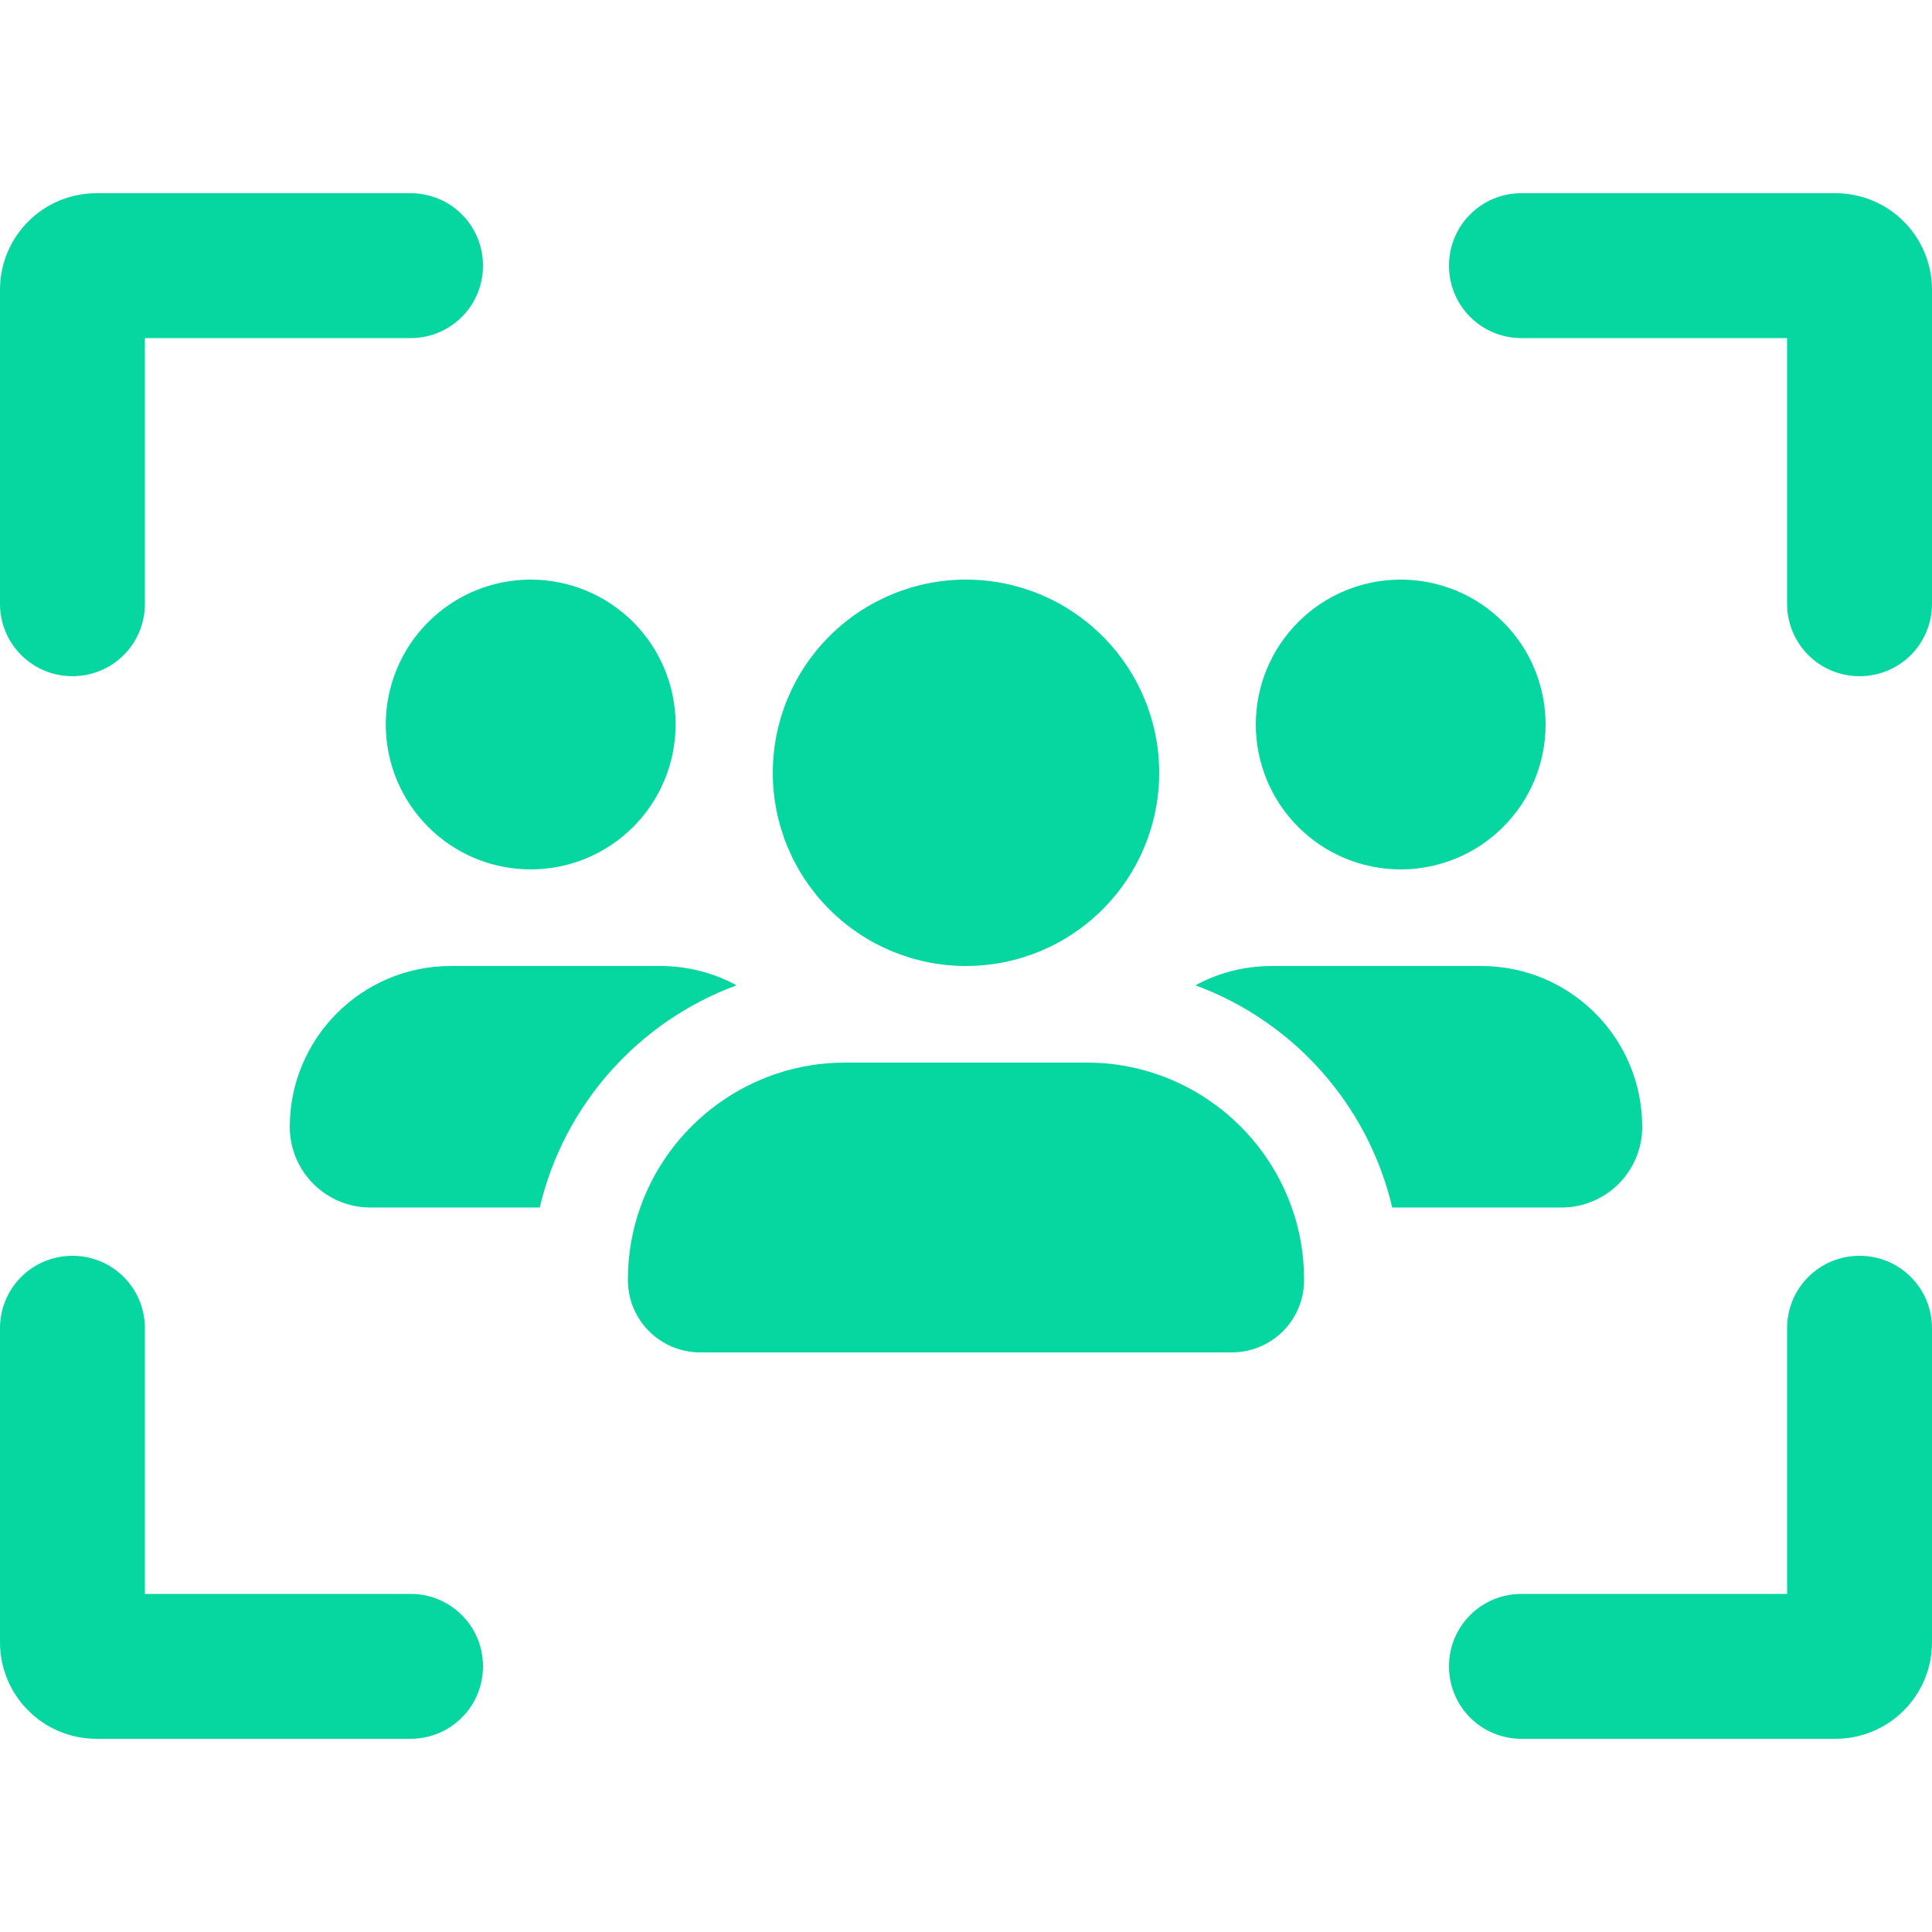 <svg width="40" height="40" viewBox="0 0 40 40" fill="none" xmlns="http://www.w3.org/2000/svg">
<path d="M3 7H8.5C9.331 7 10 6.331 10 5.5C10 4.669 9.331 4 8.5 4H2C0.894 4 0 4.894 0 6V12.5C0 13.331 0.669 14 1.5 14C2.331 14 3 13.331 3 12.5V7ZM10.988 18C11.382 18 11.772 17.922 12.136 17.772C12.499 17.621 12.83 17.4 13.109 17.121C13.387 16.843 13.608 16.512 13.759 16.148C13.91 15.784 13.988 15.394 13.988 15C13.988 14.606 13.91 14.216 13.759 13.852C13.608 13.488 13.387 13.157 13.109 12.879C12.83 12.6 12.499 12.379 12.136 12.228C11.772 12.078 11.382 12 10.988 12C10.594 12 10.203 12.078 9.839 12.228C9.475 12.379 9.145 12.6 8.866 12.879C8.588 13.157 8.367 13.488 8.216 13.852C8.065 14.216 7.987 14.606 7.987 15C7.987 15.394 8.065 15.784 8.216 16.148C8.367 16.512 8.588 16.843 8.866 17.121C9.145 17.4 9.475 17.621 9.839 17.772C10.203 17.922 10.594 18 10.988 18ZM9.331 20C7.494 20 6 21.494 6 23.331C6 24.25 6.744 25 7.669 25H11.175C11.675 22.869 13.225 21.144 15.25 20.4C14.781 20.144 14.238 20 13.669 20H9.331ZM32.331 25C33.25 25 34 24.256 34 23.331C34 21.488 32.506 20 30.669 20H26.331C25.756 20 25.219 20.144 24.75 20.4C26.775 21.144 28.325 22.869 28.825 25H32.331ZM26.744 25C26.206 23.481 24.875 22.337 23.25 22.062C23.006 22.019 22.756 22 22.5 22H17.5C17.244 22 16.994 22.019 16.75 22.062C15.125 22.337 13.794 23.481 13.256 25C13.088 25.469 13 25.975 13 26.5C13 27.331 13.669 28 14.5 28H25.5C26.331 28 27 27.331 27 26.5C27 25.975 26.913 25.469 26.744 25ZM29 18C29.394 18 29.784 17.922 30.148 17.772C30.512 17.621 30.843 17.4 31.121 17.121C31.4 16.843 31.621 16.512 31.772 16.148C31.922 15.784 32 15.394 32 15C32 14.606 31.922 14.216 31.772 13.852C31.621 13.488 31.4 13.157 31.121 12.879C30.843 12.6 30.512 12.379 30.148 12.228C29.784 12.078 29.394 12 29 12C28.606 12 28.216 12.078 27.852 12.228C27.488 12.379 27.157 12.6 26.879 12.879C26.6 13.157 26.379 13.488 26.228 13.852C26.078 14.216 26 14.606 26 15C26 15.394 26.078 15.784 26.228 16.148C26.379 16.512 26.6 16.843 26.879 17.121C27.157 17.4 27.488 17.621 27.852 17.772C28.216 17.922 28.606 18 29 18ZM24 16C24 14.939 23.579 13.922 22.828 13.172C22.078 12.421 21.061 12 20 12C18.939 12 17.922 12.421 17.172 13.172C16.421 13.922 16 14.939 16 16C16 17.061 16.421 18.078 17.172 18.828C17.922 19.579 18.939 20 20 20C21.061 20 22.078 19.579 22.828 18.828C23.579 18.078 24 17.061 24 16ZM31.5 7H37V12.5C37 13.331 37.669 14 38.5 14C39.331 14 40 13.331 40 12.5V6C40 4.894 39.106 4 38 4H31.5C30.669 4 30 4.669 30 5.5C30 6.331 30.669 7 31.5 7ZM3 33V27.5C3 26.669 2.331 26 1.5 26C0.669 26 0 26.669 0 27.5V34C0 35.106 0.894 36 2 36H8.5C9.331 36 10 35.331 10 34.5C10 33.669 9.331 33 8.5 33H3ZM31.5 33C30.669 33 30 33.669 30 34.5C30 35.331 30.669 36 31.5 36H38C39.106 36 40 35.106 40 34V27.5C40 26.669 39.331 26 38.5 26C37.669 26 37 26.669 37 27.5V33H31.5Z" fill="#06D6A0"/>
</svg>
